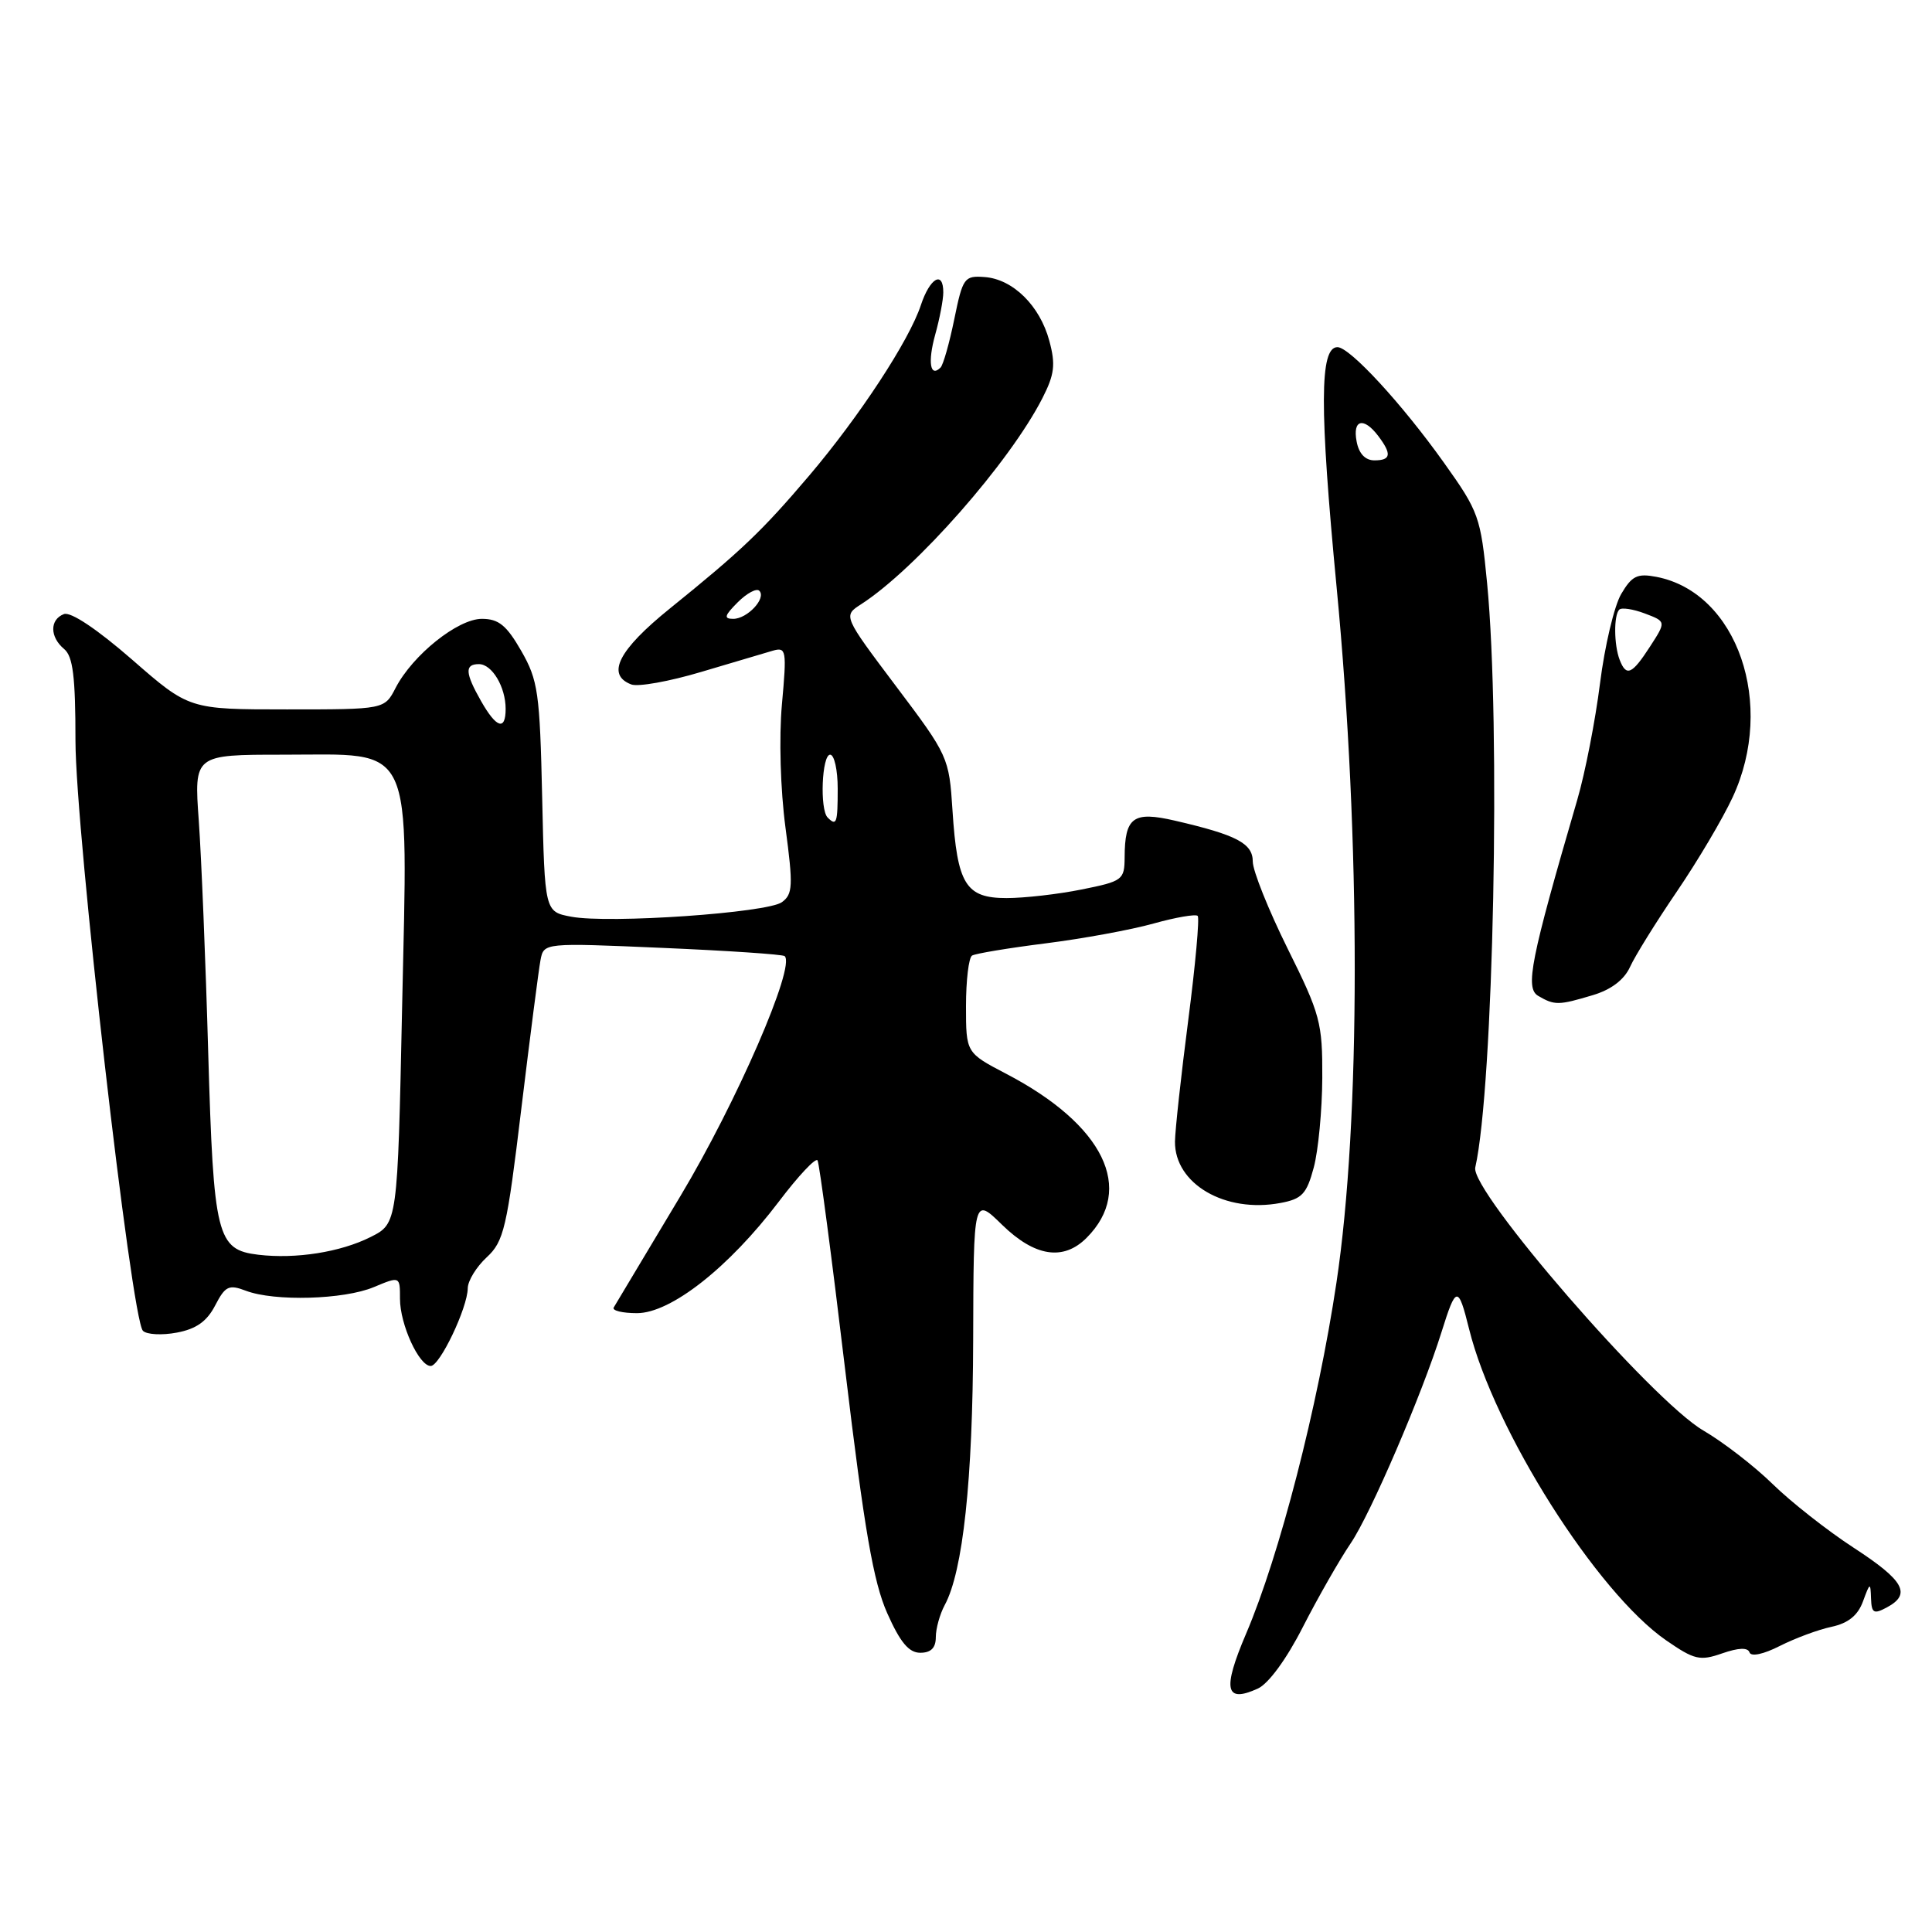 <?xml version="1.0" encoding="UTF-8" standalone="no"?>
<!DOCTYPE svg PUBLIC "-//W3C//DTD SVG 1.1//EN" "http://www.w3.org/Graphics/SVG/1.1/DTD/svg11.dtd" >
<svg xmlns="http://www.w3.org/2000/svg" xmlns:xlink="http://www.w3.org/1999/xlink" version="1.1" viewBox="0 0 256 256">
 <g >
 <path fill="currentColor"
d=" M 172.64 215.58 C 174.63 211.69 177.48 206.70 178.97 204.50 C 181.60 200.64 188.44 184.73 191.01 176.50 C 192.94 170.33 193.22 170.29 194.66 176.09 C 197.99 189.53 211.59 211.01 220.78 217.36 C 224.52 219.94 225.25 220.11 228.20 219.08 C 230.36 218.33 231.59 218.28 231.82 218.95 C 232.02 219.55 233.67 219.20 235.83 218.10 C 237.85 217.08 240.93 215.93 242.69 215.56 C 244.91 215.08 246.18 214.05 246.86 212.18 C 247.78 209.67 247.85 209.64 247.92 211.79 C 247.99 213.75 248.28 213.92 250.00 213.00 C 253.31 211.23 252.32 209.44 245.63 205.09 C 242.13 202.81 237.30 199.01 234.88 196.64 C 232.47 194.28 228.34 191.09 225.70 189.55 C 218.89 185.58 194.79 157.79 195.48 154.70 C 197.90 144.00 198.87 96.06 197.05 77.29 C 196.20 68.49 195.96 67.80 191.33 61.31 C 185.76 53.49 178.85 46.00 177.22 46.00 C 174.85 46.00 174.83 53.98 177.11 77.83 C 180.32 111.37 180.31 148.57 177.08 170.00 C 174.62 186.40 169.54 206.12 165.11 216.48 C 161.95 223.90 162.34 225.72 166.68 223.74 C 168.09 223.09 170.48 219.83 172.64 215.58 Z  M 124.00 216.93 C 124.00 215.80 124.53 213.89 125.18 212.68 C 127.60 208.22 128.90 196.09 128.95 177.55 C 129.00 158.59 129.00 158.59 132.79 162.30 C 137.12 166.52 140.90 167.10 143.97 164.03 C 150.43 157.57 146.26 149.04 133.36 142.30 C 128.00 139.50 128.00 139.50 128.00 133.31 C 128.00 129.90 128.36 126.90 128.80 126.62 C 129.24 126.35 133.63 125.62 138.55 125.00 C 143.47 124.38 149.91 123.20 152.86 122.37 C 155.80 121.55 158.43 121.10 158.70 121.36 C 158.96 121.63 158.40 127.84 157.45 135.17 C 156.50 142.50 155.71 149.74 155.69 151.26 C 155.64 156.87 162.34 160.78 169.67 159.40 C 172.52 158.87 173.14 158.21 174.08 154.70 C 174.68 152.46 175.19 147.11 175.21 142.82 C 175.24 135.51 174.95 134.41 170.62 125.70 C 168.08 120.57 166.00 115.38 166.00 114.17 C 166.00 111.75 163.89 110.64 155.68 108.74 C 150.15 107.46 149.04 108.27 149.02 113.61 C 149.00 116.59 148.76 116.77 143.33 117.86 C 140.22 118.49 135.73 119.00 133.37 119.00 C 127.96 119.00 126.84 117.18 126.21 107.38 C 125.76 100.36 125.65 100.11 118.73 90.93 C 111.71 81.60 111.71 81.60 114.11 80.06 C 121.36 75.38 133.79 61.26 138.13 52.75 C 139.73 49.61 139.89 48.30 139.04 45.16 C 137.79 40.50 134.21 36.98 130.46 36.71 C 127.78 36.51 127.57 36.80 126.45 42.28 C 125.80 45.47 124.98 48.35 124.63 48.70 C 123.25 50.08 122.91 47.99 123.92 44.34 C 124.51 42.23 124.99 39.71 124.99 38.75 C 125.00 35.80 123.22 36.81 122.02 40.43 C 120.48 45.11 113.89 55.16 107.24 63.00 C 100.97 70.38 98.27 72.95 88.75 80.64 C 81.95 86.13 80.28 89.40 83.64 90.69 C 84.54 91.04 88.70 90.29 92.89 89.04 C 97.07 87.79 101.36 86.52 102.40 86.22 C 104.19 85.72 104.26 86.13 103.61 93.32 C 103.21 97.75 103.41 104.62 104.08 109.66 C 105.11 117.38 105.05 118.49 103.61 119.54 C 101.67 120.96 80.70 122.41 75.70 121.47 C 72.18 120.81 72.18 120.81 71.84 105.66 C 71.53 91.77 71.30 90.14 69.07 86.25 C 67.12 82.85 66.07 82.00 63.85 82.00 C 60.66 82.00 54.68 86.79 52.42 91.15 C 50.95 94.00 50.95 94.00 38.01 94.00 C 25.06 94.00 25.06 94.00 17.50 87.40 C 12.86 83.36 9.37 81.03 8.47 81.37 C 6.57 82.10 6.59 84.41 8.50 86.00 C 9.67 86.97 10.00 89.68 10.00 98.15 C 10.00 110.06 17.40 174.80 18.94 176.34 C 19.44 176.84 21.46 176.95 23.42 176.58 C 26.00 176.10 27.42 175.09 28.51 172.98 C 29.85 170.40 30.32 170.17 32.58 171.03 C 36.36 172.47 45.57 172.21 49.53 170.55 C 53.00 169.10 53.00 169.10 53.00 172.10 C 53.00 175.49 55.52 181.00 57.07 181.00 C 58.28 181.00 61.95 173.30 61.98 170.70 C 61.99 169.71 63.12 167.87 64.49 166.60 C 66.77 164.49 67.17 162.76 69.08 146.89 C 70.24 137.33 71.38 128.47 71.62 127.21 C 72.06 124.92 72.06 124.92 87.78 125.60 C 96.43 125.97 103.71 126.46 103.97 126.69 C 105.45 128.01 97.62 146.04 90.15 158.50 C 85.53 166.20 81.56 172.84 81.32 173.25 C 81.08 173.66 82.47 174.00 84.40 174.00 C 88.89 174.00 96.57 167.96 103.20 159.22 C 105.78 155.81 108.09 153.35 108.33 153.76 C 108.57 154.17 110.22 166.65 111.99 181.50 C 114.53 202.71 115.73 209.63 117.56 213.75 C 119.28 217.62 120.43 219.00 121.94 219.00 C 123.36 219.00 124.00 218.35 124.00 216.93 Z  M 211.03 131.87 C 213.49 131.14 215.21 129.83 215.99 128.12 C 216.64 126.68 219.43 122.19 222.18 118.15 C 224.94 114.10 228.27 108.48 229.58 105.65 C 235.32 93.32 230.21 78.52 219.50 76.44 C 216.95 75.95 216.24 76.29 214.81 78.72 C 213.89 80.30 212.63 85.62 212.01 90.55 C 211.39 95.47 210.04 102.42 208.99 106.00 C 202.80 127.21 202.06 130.93 203.82 131.96 C 205.99 133.23 206.53 133.22 211.03 131.87 Z  M 179.76 58.50 C 179.20 55.60 180.68 55.21 182.61 57.75 C 184.44 60.17 184.32 61.00 182.12 61.00 C 180.90 61.00 180.06 60.11 179.76 58.50 Z  M 34.23 166.26 C 28.73 165.60 28.30 163.88 27.59 139.50 C 27.25 127.40 26.68 113.56 26.34 108.75 C 25.71 100.00 25.71 100.00 37.49 100.00 C 55.09 100.00 54.04 97.76 53.28 133.55 C 52.68 162.12 52.68 162.12 49.09 163.92 C 45.10 165.92 39.19 166.85 34.23 166.26 Z  M 109.67 108.33 C 108.60 107.27 108.90 100.00 110.00 100.00 C 110.55 100.00 111.00 102.03 111.00 104.50 C 111.00 109.08 110.85 109.51 109.67 108.33 Z  M 63.75 92.91 C 61.62 89.16 61.55 88.00 63.46 88.00 C 65.20 88.00 67.00 91.03 67.00 93.93 C 67.00 96.87 65.78 96.48 63.75 92.91 Z  M 97.75 79.81 C 98.96 78.60 100.25 77.91 100.61 78.28 C 101.59 79.25 99.03 82.00 97.16 82.00 C 95.87 82.00 95.99 81.57 97.75 79.81 Z  M 214.61 87.42 C 213.85 85.44 213.82 81.52 214.56 80.78 C 214.86 80.47 216.39 80.70 217.95 81.29 C 220.78 82.36 220.78 82.36 218.64 85.67 C 216.24 89.38 215.49 89.71 214.61 87.42 Z "/>
</g>
</svg>